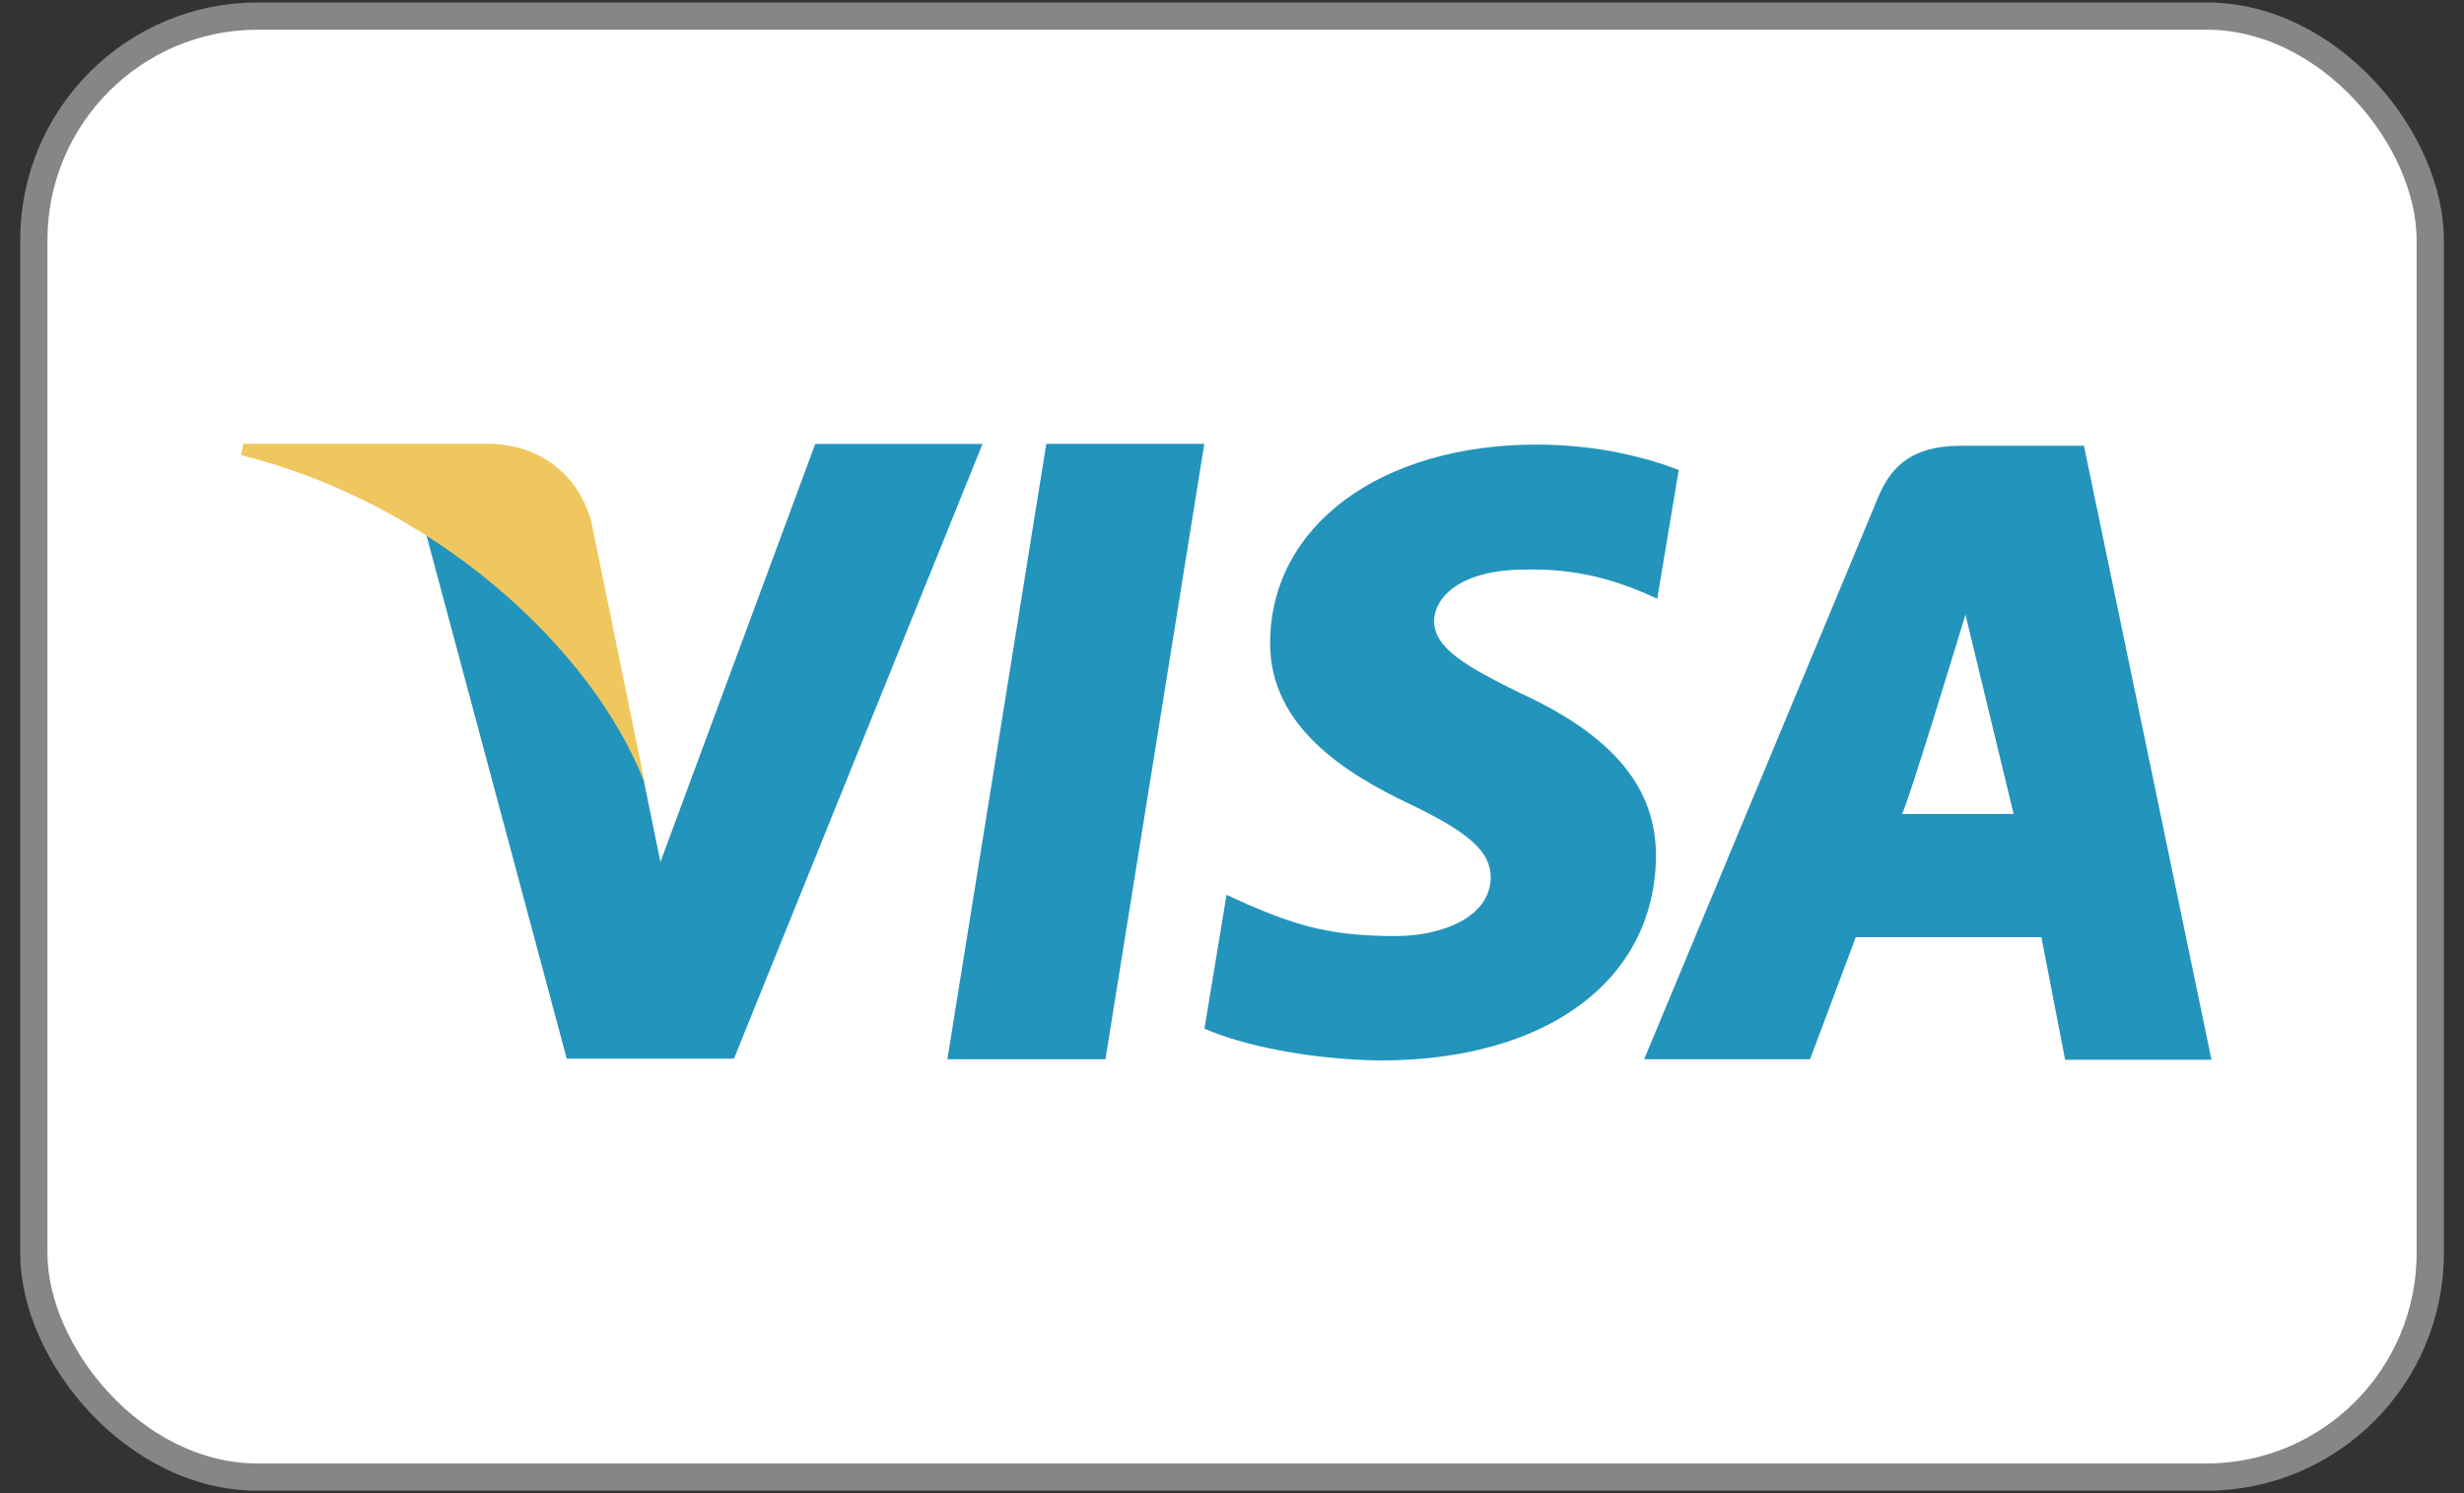 <svg xmlns="http://www.w3.org/2000/svg" height="20" width="33" version="1.1" viewBox="0 0 33 20">
 <rect x="0" y="0" width="33" height="20" fill="#333333" stroke="none"/>
 <g transform="translate(.27 -.032)">
  <rect fill-rule="evenodd" rx="3" ry="3" height="19.57" width="32.095" stroke="#868686" y=".247" x=".183" stroke-width=".365" fill="#fff"/>
  <path d="m13.743 5.977-1.325 8.243h2.117l1.324-8.243zm6.386 3.358c-0.74-0.365-1.193-0.612-1.193-0.986 0.009-0.34 0.384-0.688 1.22-0.688 0.688-0.017 1.193 0.144 1.577 0.305l0.192 0.086 0.288-1.725c-0.418-0.162-1.081-0.34-1.9-0.34-2.091 0-3.563 1.087-3.572 2.642-0.017 1.147 1.054 1.784 1.856 2.166 0.819 0.392 1.098 0.646 1.098 0.994-0.009 0.534-0.662 0.781-1.272 0.781-0.845 0-1.298-0.127-1.987-0.425l-0.279-0.127-0.296 1.792c0.497 0.221 1.412 0.416 2.361 0.426 2.222 0 3.668-1.071 3.686-2.728 0.007-0.909-0.558-1.605-1.778-2.174zm7.511-3.332h-1.638c-0.505 0-0.888 0.145-1.107 0.663l-3.145 7.554h2.222l0.612-1.635h2.486l0.318 1.642h1.96zm-2.44 4.931c0.043 0.004 0.853-2.67 0.853-2.67l0.645 2.67h-1.498zm-14.551-4.957-2.074 5.6-0.226-1.104c-0.384-1.274-1.586-2.659-2.928-3.347l1.899 7.086h2.24l3.329-8.234h-2.24z" stroke-width=".09" fill="#2394bc"/>
  <path d="m7.653 7.037c-0.162-0.628-0.677-1.052-1.377-1.061h-3.285l-0.034 0.153c2.563 0.632 4.713 2.576 5.411 4.404z" stroke-width=".09" fill="#efc75e"/>
 </g>
</svg>
